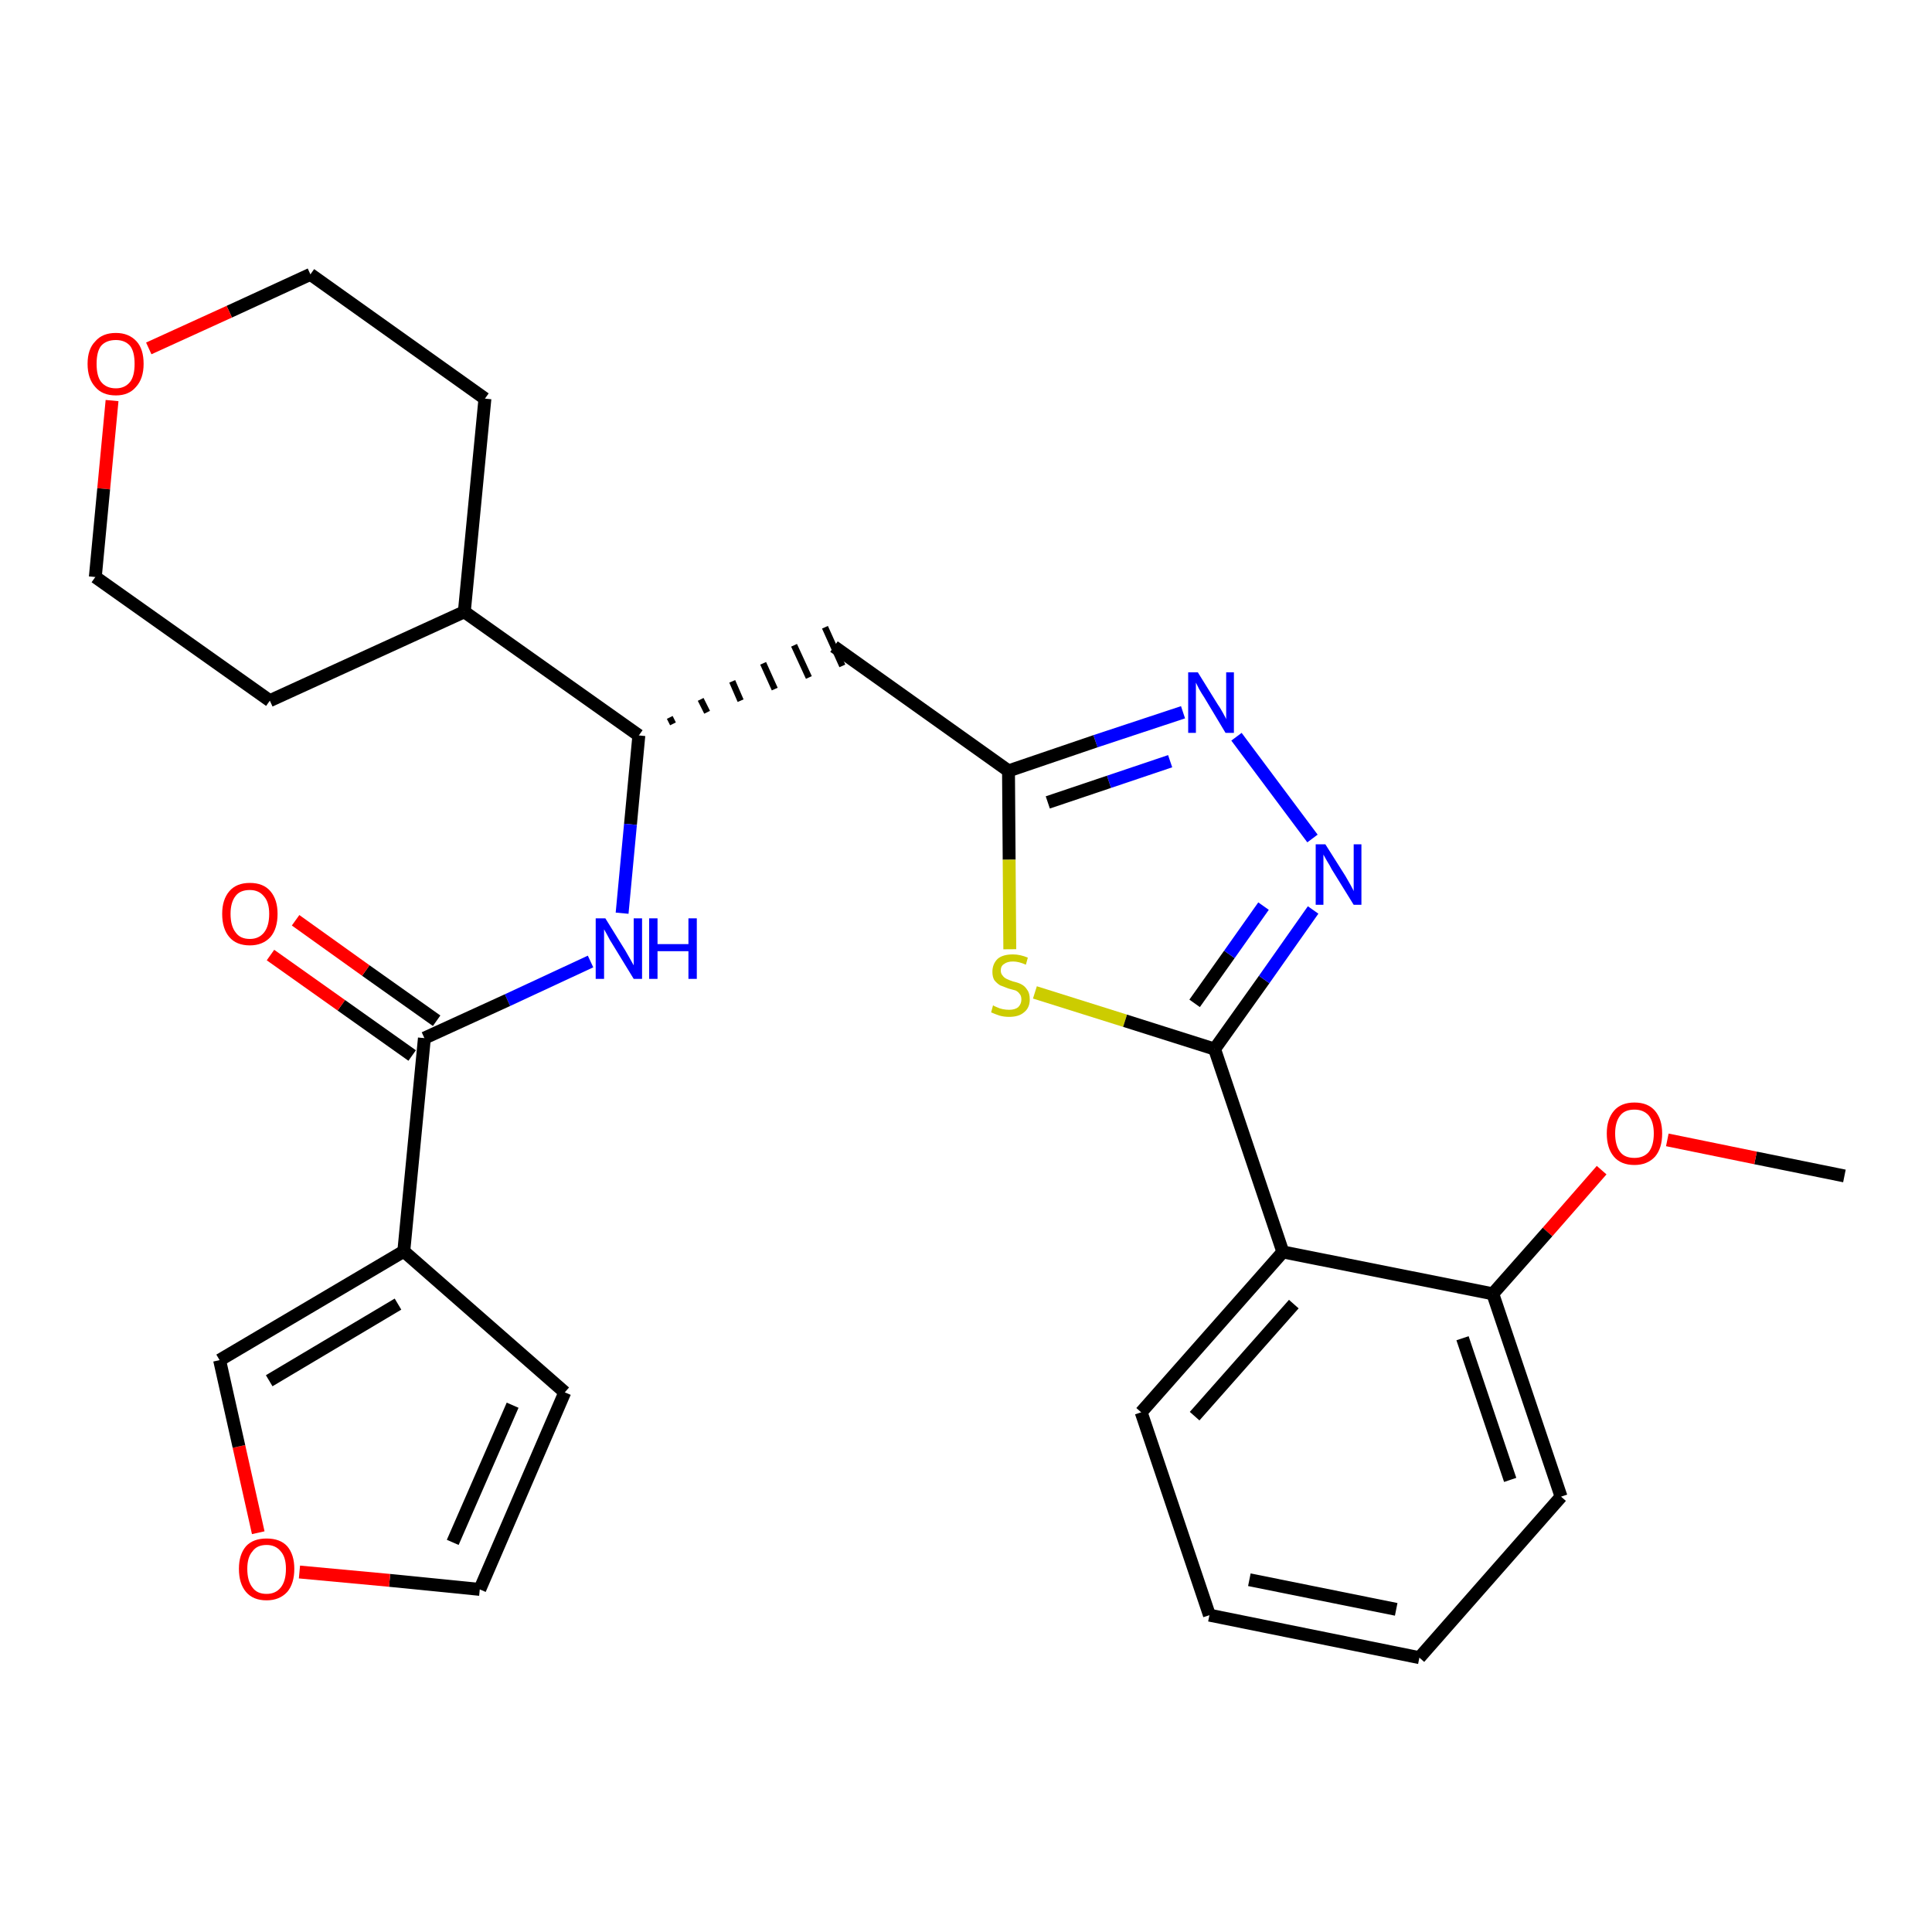 <?xml version='1.0' encoding='iso-8859-1'?>
<svg version='1.1' baseProfile='full'
              xmlns='http://www.w3.org/2000/svg'
                      xmlns:rdkit='http://www.rdkit.org/xml'
                      xmlns:xlink='http://www.w3.org/1999/xlink'
                  xml:space='preserve'
width='300px' height='300px' viewBox='0 0 300 300'>
<!-- END OF HEADER -->
<path class='bond-0 atom-0 atom-1' d='M 286.4,182.6 L 272.6,179.8' style='fill:none;fill-rule:evenodd;stroke:#000000;stroke-width:2.0px;stroke-linecap:butt;stroke-linejoin:miter;stroke-opacity:1' />
<path class='bond-0 atom-0 atom-1' d='M 272.6,179.8 L 258.9,177.0' style='fill:none;fill-rule:evenodd;stroke:#FF0000;stroke-width:2.0px;stroke-linecap:butt;stroke-linejoin:miter;stroke-opacity:1' />
<path class='bond-1 atom-1 atom-2' d='M 248.7,181.7 L 240.3,191.3' style='fill:none;fill-rule:evenodd;stroke:#FF0000;stroke-width:2.0px;stroke-linecap:butt;stroke-linejoin:miter;stroke-opacity:1' />
<path class='bond-1 atom-1 atom-2' d='M 240.3,191.3 L 231.8,200.9' style='fill:none;fill-rule:evenodd;stroke:#000000;stroke-width:2.0px;stroke-linecap:butt;stroke-linejoin:miter;stroke-opacity:1' />
<path class='bond-2 atom-2 atom-3' d='M 231.8,200.9 L 242.4,232.4' style='fill:none;fill-rule:evenodd;stroke:#000000;stroke-width:2.0px;stroke-linecap:butt;stroke-linejoin:miter;stroke-opacity:1' />
<path class='bond-2 atom-2 atom-3' d='M 227.1,207.8 L 234.5,229.8' style='fill:none;fill-rule:evenodd;stroke:#000000;stroke-width:2.0px;stroke-linecap:butt;stroke-linejoin:miter;stroke-opacity:1' />
<path class='bond-28 atom-7 atom-2' d='M 199.2,194.4 L 231.8,200.9' style='fill:none;fill-rule:evenodd;stroke:#000000;stroke-width:2.0px;stroke-linecap:butt;stroke-linejoin:miter;stroke-opacity:1' />
<path class='bond-3 atom-3 atom-4' d='M 242.4,232.4 L 220.4,257.4' style='fill:none;fill-rule:evenodd;stroke:#000000;stroke-width:2.0px;stroke-linecap:butt;stroke-linejoin:miter;stroke-opacity:1' />
<path class='bond-4 atom-4 atom-5' d='M 220.4,257.4 L 187.8,250.8' style='fill:none;fill-rule:evenodd;stroke:#000000;stroke-width:2.0px;stroke-linecap:butt;stroke-linejoin:miter;stroke-opacity:1' />
<path class='bond-4 atom-4 atom-5' d='M 216.8,249.9 L 194.0,245.3' style='fill:none;fill-rule:evenodd;stroke:#000000;stroke-width:2.0px;stroke-linecap:butt;stroke-linejoin:miter;stroke-opacity:1' />
<path class='bond-5 atom-5 atom-6' d='M 187.8,250.8 L 177.2,219.3' style='fill:none;fill-rule:evenodd;stroke:#000000;stroke-width:2.0px;stroke-linecap:butt;stroke-linejoin:miter;stroke-opacity:1' />
<path class='bond-6 atom-6 atom-7' d='M 177.2,219.3 L 199.2,194.4' style='fill:none;fill-rule:evenodd;stroke:#000000;stroke-width:2.0px;stroke-linecap:butt;stroke-linejoin:miter;stroke-opacity:1' />
<path class='bond-6 atom-6 atom-7' d='M 185.5,219.9 L 200.9,202.5' style='fill:none;fill-rule:evenodd;stroke:#000000;stroke-width:2.0px;stroke-linecap:butt;stroke-linejoin:miter;stroke-opacity:1' />
<path class='bond-7 atom-7 atom-8' d='M 199.2,194.4 L 188.6,162.9' style='fill:none;fill-rule:evenodd;stroke:#000000;stroke-width:2.0px;stroke-linecap:butt;stroke-linejoin:miter;stroke-opacity:1' />
<path class='bond-8 atom-8 atom-9' d='M 188.6,162.9 L 196.3,152.1' style='fill:none;fill-rule:evenodd;stroke:#000000;stroke-width:2.0px;stroke-linecap:butt;stroke-linejoin:miter;stroke-opacity:1' />
<path class='bond-8 atom-8 atom-9' d='M 196.3,152.1 L 203.9,141.3' style='fill:none;fill-rule:evenodd;stroke:#0000FF;stroke-width:2.0px;stroke-linecap:butt;stroke-linejoin:miter;stroke-opacity:1' />
<path class='bond-8 atom-8 atom-9' d='M 185.5,155.8 L 190.9,148.2' style='fill:none;fill-rule:evenodd;stroke:#000000;stroke-width:2.0px;stroke-linecap:butt;stroke-linejoin:miter;stroke-opacity:1' />
<path class='bond-8 atom-8 atom-9' d='M 190.9,148.2 L 196.2,140.7' style='fill:none;fill-rule:evenodd;stroke:#0000FF;stroke-width:2.0px;stroke-linecap:butt;stroke-linejoin:miter;stroke-opacity:1' />
<path class='bond-29 atom-28 atom-8' d='M 160.7,154.1 L 174.7,158.5' style='fill:none;fill-rule:evenodd;stroke:#CCCC00;stroke-width:2.0px;stroke-linecap:butt;stroke-linejoin:miter;stroke-opacity:1' />
<path class='bond-29 atom-28 atom-8' d='M 174.7,158.5 L 188.6,162.9' style='fill:none;fill-rule:evenodd;stroke:#000000;stroke-width:2.0px;stroke-linecap:butt;stroke-linejoin:miter;stroke-opacity:1' />
<path class='bond-9 atom-9 atom-10' d='M 203.8,130.2 L 192.0,114.4' style='fill:none;fill-rule:evenodd;stroke:#0000FF;stroke-width:2.0px;stroke-linecap:butt;stroke-linejoin:miter;stroke-opacity:1' />
<path class='bond-10 atom-10 atom-11' d='M 183.7,110.6 L 170.1,115.1' style='fill:none;fill-rule:evenodd;stroke:#0000FF;stroke-width:2.0px;stroke-linecap:butt;stroke-linejoin:miter;stroke-opacity:1' />
<path class='bond-10 atom-10 atom-11' d='M 170.1,115.1 L 156.6,119.7' style='fill:none;fill-rule:evenodd;stroke:#000000;stroke-width:2.0px;stroke-linecap:butt;stroke-linejoin:miter;stroke-opacity:1' />
<path class='bond-10 atom-10 atom-11' d='M 181.7,118.2 L 172.2,121.4' style='fill:none;fill-rule:evenodd;stroke:#0000FF;stroke-width:2.0px;stroke-linecap:butt;stroke-linejoin:miter;stroke-opacity:1' />
<path class='bond-10 atom-10 atom-11' d='M 172.2,121.4 L 162.7,124.6' style='fill:none;fill-rule:evenodd;stroke:#000000;stroke-width:2.0px;stroke-linecap:butt;stroke-linejoin:miter;stroke-opacity:1' />
<path class='bond-11 atom-11 atom-12' d='M 156.6,119.7 L 129.5,100.4' style='fill:none;fill-rule:evenodd;stroke:#000000;stroke-width:2.0px;stroke-linecap:butt;stroke-linejoin:miter;stroke-opacity:1' />
<path class='bond-27 atom-11 atom-28' d='M 156.6,119.7 L 156.7,133.5' style='fill:none;fill-rule:evenodd;stroke:#000000;stroke-width:2.0px;stroke-linecap:butt;stroke-linejoin:miter;stroke-opacity:1' />
<path class='bond-27 atom-11 atom-28' d='M 156.7,133.5 L 156.8,147.4' style='fill:none;fill-rule:evenodd;stroke:#CCCC00;stroke-width:2.0px;stroke-linecap:butt;stroke-linejoin:miter;stroke-opacity:1' />
<path class='bond-12 atom-13 atom-12' d='M 104.5,112.4 L 104.0,111.4' style='fill:none;fill-rule:evenodd;stroke:#000000;stroke-width:1.0px;stroke-linecap:butt;stroke-linejoin:miter;stroke-opacity:1' />
<path class='bond-12 atom-13 atom-12' d='M 109.8,110.6 L 108.8,108.6' style='fill:none;fill-rule:evenodd;stroke:#000000;stroke-width:1.0px;stroke-linecap:butt;stroke-linejoin:miter;stroke-opacity:1' />
<path class='bond-12 atom-13 atom-12' d='M 115.0,108.8 L 113.7,105.8' style='fill:none;fill-rule:evenodd;stroke:#000000;stroke-width:1.0px;stroke-linecap:butt;stroke-linejoin:miter;stroke-opacity:1' />
<path class='bond-12 atom-13 atom-12' d='M 120.3,107.0 L 118.5,103.0' style='fill:none;fill-rule:evenodd;stroke:#000000;stroke-width:1.0px;stroke-linecap:butt;stroke-linejoin:miter;stroke-opacity:1' />
<path class='bond-12 atom-13 atom-12' d='M 125.6,105.2 L 123.3,100.2' style='fill:none;fill-rule:evenodd;stroke:#000000;stroke-width:1.0px;stroke-linecap:butt;stroke-linejoin:miter;stroke-opacity:1' />
<path class='bond-12 atom-13 atom-12' d='M 130.8,103.4 L 128.1,97.4' style='fill:none;fill-rule:evenodd;stroke:#000000;stroke-width:1.0px;stroke-linecap:butt;stroke-linejoin:miter;stroke-opacity:1' />
<path class='bond-13 atom-13 atom-14' d='M 99.2,114.2 L 97.9,128.0' style='fill:none;fill-rule:evenodd;stroke:#000000;stroke-width:2.0px;stroke-linecap:butt;stroke-linejoin:miter;stroke-opacity:1' />
<path class='bond-13 atom-13 atom-14' d='M 97.9,128.0 L 96.6,141.8' style='fill:none;fill-rule:evenodd;stroke:#0000FF;stroke-width:2.0px;stroke-linecap:butt;stroke-linejoin:miter;stroke-opacity:1' />
<path class='bond-21 atom-13 atom-22' d='M 99.2,114.2 L 72.1,95.0' style='fill:none;fill-rule:evenodd;stroke:#000000;stroke-width:2.0px;stroke-linecap:butt;stroke-linejoin:miter;stroke-opacity:1' />
<path class='bond-14 atom-14 atom-15' d='M 91.7,149.3 L 78.8,155.3' style='fill:none;fill-rule:evenodd;stroke:#0000FF;stroke-width:2.0px;stroke-linecap:butt;stroke-linejoin:miter;stroke-opacity:1' />
<path class='bond-14 atom-14 atom-15' d='M 78.8,155.3 L 65.9,161.2' style='fill:none;fill-rule:evenodd;stroke:#000000;stroke-width:2.0px;stroke-linecap:butt;stroke-linejoin:miter;stroke-opacity:1' />
<path class='bond-15 atom-15 atom-16' d='M 67.8,158.5 L 56.8,150.7' style='fill:none;fill-rule:evenodd;stroke:#000000;stroke-width:2.0px;stroke-linecap:butt;stroke-linejoin:miter;stroke-opacity:1' />
<path class='bond-15 atom-15 atom-16' d='M 56.8,150.7 L 45.9,142.9' style='fill:none;fill-rule:evenodd;stroke:#FF0000;stroke-width:2.0px;stroke-linecap:butt;stroke-linejoin:miter;stroke-opacity:1' />
<path class='bond-15 atom-15 atom-16' d='M 64.0,163.9 L 53.0,156.1' style='fill:none;fill-rule:evenodd;stroke:#000000;stroke-width:2.0px;stroke-linecap:butt;stroke-linejoin:miter;stroke-opacity:1' />
<path class='bond-15 atom-15 atom-16' d='M 53.0,156.1 L 42.0,148.3' style='fill:none;fill-rule:evenodd;stroke:#FF0000;stroke-width:2.0px;stroke-linecap:butt;stroke-linejoin:miter;stroke-opacity:1' />
<path class='bond-16 atom-15 atom-17' d='M 65.9,161.2 L 62.7,194.3' style='fill:none;fill-rule:evenodd;stroke:#000000;stroke-width:2.0px;stroke-linecap:butt;stroke-linejoin:miter;stroke-opacity:1' />
<path class='bond-17 atom-17 atom-18' d='M 62.7,194.3 L 87.7,216.2' style='fill:none;fill-rule:evenodd;stroke:#000000;stroke-width:2.0px;stroke-linecap:butt;stroke-linejoin:miter;stroke-opacity:1' />
<path class='bond-30 atom-21 atom-17' d='M 34.1,211.2 L 62.7,194.3' style='fill:none;fill-rule:evenodd;stroke:#000000;stroke-width:2.0px;stroke-linecap:butt;stroke-linejoin:miter;stroke-opacity:1' />
<path class='bond-30 atom-21 atom-17' d='M 41.8,214.4 L 61.8,202.5' style='fill:none;fill-rule:evenodd;stroke:#000000;stroke-width:2.0px;stroke-linecap:butt;stroke-linejoin:miter;stroke-opacity:1' />
<path class='bond-18 atom-18 atom-19' d='M 87.7,216.2 L 74.5,246.8' style='fill:none;fill-rule:evenodd;stroke:#000000;stroke-width:2.0px;stroke-linecap:butt;stroke-linejoin:miter;stroke-opacity:1' />
<path class='bond-18 atom-18 atom-19' d='M 79.6,218.2 L 70.3,239.5' style='fill:none;fill-rule:evenodd;stroke:#000000;stroke-width:2.0px;stroke-linecap:butt;stroke-linejoin:miter;stroke-opacity:1' />
<path class='bond-19 atom-19 atom-20' d='M 74.5,246.8 L 60.5,245.4' style='fill:none;fill-rule:evenodd;stroke:#000000;stroke-width:2.0px;stroke-linecap:butt;stroke-linejoin:miter;stroke-opacity:1' />
<path class='bond-19 atom-19 atom-20' d='M 60.5,245.4 L 46.5,244.1' style='fill:none;fill-rule:evenodd;stroke:#FF0000;stroke-width:2.0px;stroke-linecap:butt;stroke-linejoin:miter;stroke-opacity:1' />
<path class='bond-20 atom-20 atom-21' d='M 40.1,238.0 L 37.1,224.6' style='fill:none;fill-rule:evenodd;stroke:#FF0000;stroke-width:2.0px;stroke-linecap:butt;stroke-linejoin:miter;stroke-opacity:1' />
<path class='bond-20 atom-20 atom-21' d='M 37.1,224.6 L 34.1,211.2' style='fill:none;fill-rule:evenodd;stroke:#000000;stroke-width:2.0px;stroke-linecap:butt;stroke-linejoin:miter;stroke-opacity:1' />
<path class='bond-22 atom-22 atom-23' d='M 72.1,95.0 L 75.3,61.9' style='fill:none;fill-rule:evenodd;stroke:#000000;stroke-width:2.0px;stroke-linecap:butt;stroke-linejoin:miter;stroke-opacity:1' />
<path class='bond-31 atom-27 atom-22' d='M 41.9,108.8 L 72.1,95.0' style='fill:none;fill-rule:evenodd;stroke:#000000;stroke-width:2.0px;stroke-linecap:butt;stroke-linejoin:miter;stroke-opacity:1' />
<path class='bond-23 atom-23 atom-24' d='M 75.3,61.9 L 48.2,42.6' style='fill:none;fill-rule:evenodd;stroke:#000000;stroke-width:2.0px;stroke-linecap:butt;stroke-linejoin:miter;stroke-opacity:1' />
<path class='bond-24 atom-24 atom-25' d='M 48.2,42.6 L 35.6,48.4' style='fill:none;fill-rule:evenodd;stroke:#000000;stroke-width:2.0px;stroke-linecap:butt;stroke-linejoin:miter;stroke-opacity:1' />
<path class='bond-24 atom-24 atom-25' d='M 35.6,48.4 L 23.1,54.1' style='fill:none;fill-rule:evenodd;stroke:#FF0000;stroke-width:2.0px;stroke-linecap:butt;stroke-linejoin:miter;stroke-opacity:1' />
<path class='bond-25 atom-25 atom-26' d='M 17.4,62.2 L 16.1,75.9' style='fill:none;fill-rule:evenodd;stroke:#FF0000;stroke-width:2.0px;stroke-linecap:butt;stroke-linejoin:miter;stroke-opacity:1' />
<path class='bond-25 atom-25 atom-26' d='M 16.1,75.9 L 14.8,89.6' style='fill:none;fill-rule:evenodd;stroke:#000000;stroke-width:2.0px;stroke-linecap:butt;stroke-linejoin:miter;stroke-opacity:1' />
<path class='bond-26 atom-26 atom-27' d='M 14.8,89.6 L 41.9,108.8' style='fill:none;fill-rule:evenodd;stroke:#000000;stroke-width:2.0px;stroke-linecap:butt;stroke-linejoin:miter;stroke-opacity:1' />
<path  class='atom-1' d='M 249.5 176.0
Q 249.5 173.8, 250.6 172.5
Q 251.7 171.2, 253.8 171.2
Q 255.9 171.2, 257.0 172.5
Q 258.1 173.8, 258.1 176.0
Q 258.1 178.3, 257.0 179.6
Q 255.8 180.9, 253.8 180.9
Q 251.7 180.9, 250.6 179.6
Q 249.5 178.3, 249.5 176.0
M 253.8 179.8
Q 255.2 179.8, 256.0 178.9
Q 256.8 177.9, 256.8 176.0
Q 256.8 174.2, 256.0 173.2
Q 255.2 172.3, 253.8 172.3
Q 252.3 172.3, 251.6 173.2
Q 250.8 174.2, 250.8 176.0
Q 250.8 177.9, 251.6 178.9
Q 252.3 179.8, 253.8 179.8
' fill='#FF0000'/>
<path  class='atom-9' d='M 205.8 131.1
L 208.9 136.0
Q 209.2 136.5, 209.7 137.4
Q 210.2 138.3, 210.2 138.4
L 210.2 131.1
L 211.4 131.1
L 211.4 140.5
L 210.2 140.5
L 206.8 135.0
Q 206.5 134.4, 206.0 133.6
Q 205.6 132.9, 205.5 132.7
L 205.5 140.5
L 204.3 140.5
L 204.3 131.1
L 205.8 131.1
' fill='#0000FF'/>
<path  class='atom-10' d='M 186.0 104.4
L 189.1 109.4
Q 189.4 109.8, 189.9 110.7
Q 190.4 111.6, 190.4 111.7
L 190.4 104.4
L 191.6 104.4
L 191.6 113.8
L 190.3 113.8
L 187.0 108.3
Q 186.6 107.7, 186.2 107.0
Q 185.8 106.2, 185.7 106.0
L 185.7 113.8
L 184.5 113.8
L 184.5 104.4
L 186.0 104.4
' fill='#0000FF'/>
<path  class='atom-14' d='M 94.0 142.6
L 97.1 147.6
Q 97.4 148.1, 97.9 149.0
Q 98.4 149.9, 98.4 149.9
L 98.4 142.6
L 99.7 142.6
L 99.7 152.0
L 98.4 152.0
L 95.1 146.6
Q 94.7 146.0, 94.3 145.2
Q 93.9 144.5, 93.8 144.3
L 93.8 152.0
L 92.5 152.0
L 92.5 142.6
L 94.0 142.6
' fill='#0000FF'/>
<path  class='atom-14' d='M 100.8 142.6
L 102.1 142.6
L 102.1 146.6
L 106.9 146.6
L 106.9 142.6
L 108.2 142.6
L 108.2 152.0
L 106.9 152.0
L 106.9 147.7
L 102.1 147.7
L 102.1 152.0
L 100.8 152.0
L 100.8 142.6
' fill='#0000FF'/>
<path  class='atom-16' d='M 34.5 141.9
Q 34.5 139.7, 35.6 138.4
Q 36.7 137.1, 38.8 137.1
Q 40.9 137.1, 42.0 138.4
Q 43.1 139.7, 43.1 141.9
Q 43.1 144.2, 42.0 145.5
Q 40.8 146.8, 38.8 146.8
Q 36.7 146.8, 35.6 145.5
Q 34.5 144.2, 34.5 141.9
M 38.8 145.8
Q 40.2 145.8, 41.0 144.8
Q 41.8 143.8, 41.8 141.9
Q 41.8 140.1, 41.0 139.2
Q 40.2 138.2, 38.8 138.2
Q 37.3 138.2, 36.6 139.1
Q 35.8 140.1, 35.8 141.9
Q 35.8 143.8, 36.6 144.8
Q 37.3 145.8, 38.8 145.8
' fill='#FF0000'/>
<path  class='atom-20' d='M 37.1 243.6
Q 37.1 241.4, 38.2 240.1
Q 39.3 238.9, 41.4 238.9
Q 43.5 238.9, 44.6 240.1
Q 45.7 241.4, 45.7 243.6
Q 45.7 245.9, 44.6 247.2
Q 43.4 248.5, 41.4 248.5
Q 39.3 248.5, 38.2 247.2
Q 37.1 245.9, 37.1 243.6
M 41.4 247.5
Q 42.8 247.5, 43.6 246.5
Q 44.4 245.5, 44.4 243.6
Q 44.4 241.8, 43.6 240.9
Q 42.8 239.9, 41.4 239.9
Q 39.9 239.9, 39.2 240.9
Q 38.4 241.8, 38.4 243.6
Q 38.4 245.5, 39.2 246.5
Q 39.9 247.5, 41.4 247.5
' fill='#FF0000'/>
<path  class='atom-25' d='M 13.6 56.5
Q 13.6 54.2, 14.8 53.0
Q 15.9 51.7, 18.0 51.7
Q 20.0 51.7, 21.2 53.0
Q 22.3 54.2, 22.3 56.5
Q 22.3 58.8, 21.1 60.1
Q 20.0 61.4, 18.0 61.4
Q 15.9 61.4, 14.8 60.1
Q 13.6 58.8, 13.6 56.5
M 18.0 60.3
Q 19.4 60.3, 20.2 59.3
Q 20.9 58.4, 20.9 56.5
Q 20.9 54.6, 20.2 53.7
Q 19.4 52.8, 18.0 52.8
Q 16.5 52.8, 15.7 53.7
Q 15.0 54.6, 15.0 56.5
Q 15.0 58.4, 15.7 59.3
Q 16.5 60.3, 18.0 60.3
' fill='#FF0000'/>
<path  class='atom-28' d='M 154.2 156.1
Q 154.3 156.2, 154.8 156.4
Q 155.2 156.6, 155.7 156.7
Q 156.2 156.8, 156.7 156.8
Q 157.6 156.8, 158.1 156.4
Q 158.6 155.9, 158.6 155.2
Q 158.6 154.6, 158.3 154.3
Q 158.1 154.0, 157.7 153.8
Q 157.3 153.7, 156.6 153.5
Q 155.8 153.2, 155.3 153.0
Q 154.8 152.7, 154.4 152.2
Q 154.1 151.7, 154.1 150.9
Q 154.1 149.7, 154.9 148.9
Q 155.7 148.2, 157.3 148.2
Q 158.4 148.2, 159.6 148.7
L 159.3 149.8
Q 158.2 149.3, 157.3 149.3
Q 156.4 149.3, 155.9 149.7
Q 155.4 150.0, 155.4 150.7
Q 155.4 151.2, 155.7 151.5
Q 155.9 151.8, 156.3 152.0
Q 156.7 152.2, 157.3 152.4
Q 158.2 152.6, 158.7 152.9
Q 159.2 153.2, 159.5 153.7
Q 159.9 154.2, 159.9 155.2
Q 159.9 156.5, 159.0 157.2
Q 158.2 157.9, 156.7 157.9
Q 155.9 157.9, 155.2 157.7
Q 154.6 157.5, 153.9 157.2
L 154.2 156.1
' fill='#CCCC00'/>
</svg>
